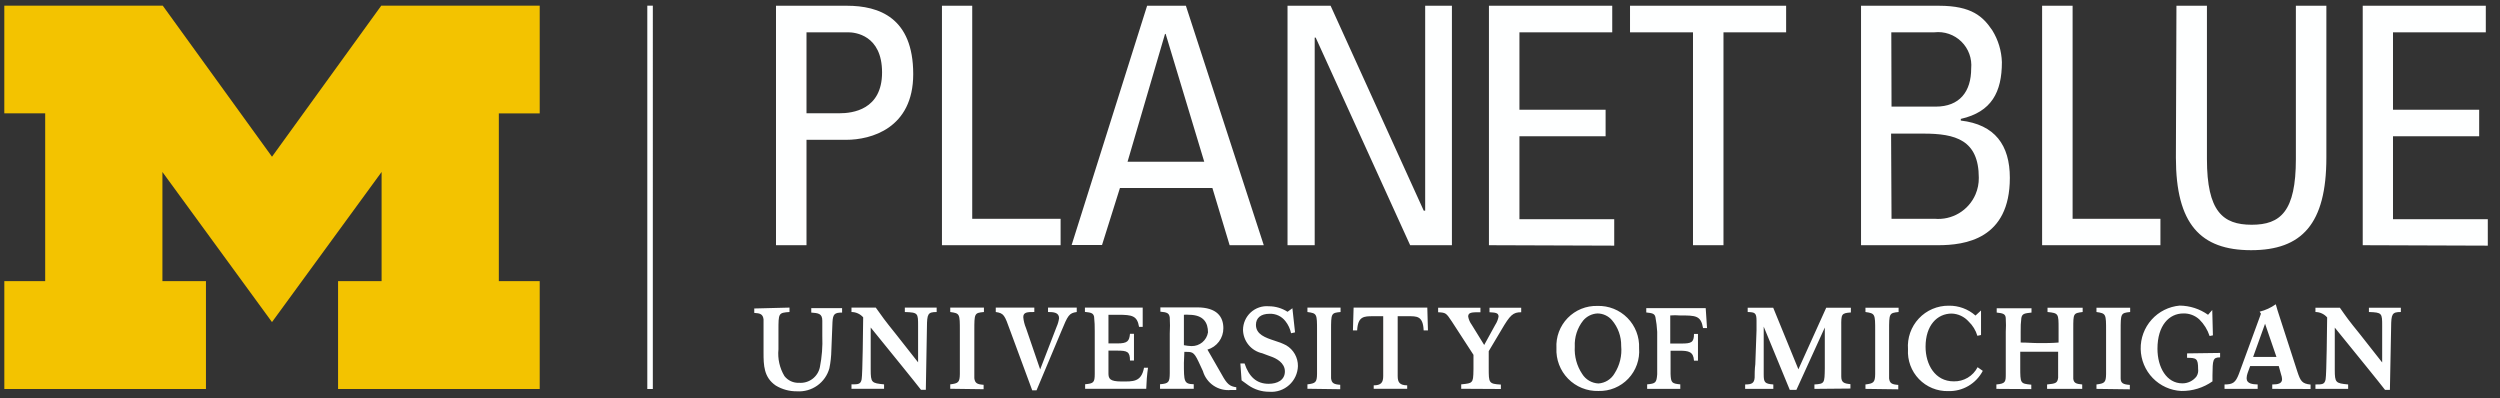 <svg width="383" height="61" viewBox="0 0 383 61" fill="none" xmlns="http://www.w3.org/2000/svg">
<rect x="0" y="0" width="383" height="61" fill="#333333" stroke="none"/>
<path d="M118.883 37.566V0.881H129.75C134.676 0.881 139.906 2.711 139.906 11.354C139.906 19.689 133.406 21.419 129.648 21.419H123.555V37.566H118.883ZM123.555 17.351H128.633C130.562 17.351 135.132 16.843 135.132 11.1C135.132 5.354 130.969 4.949 129.953 4.949H123.555V17.351ZM144.308 37.566V0.881H148.945V33.516H162.485V37.566H144.308ZM175.737 0.881H181.678L193.61 37.566H188.38L185.74 28.806H171.573L168.831 37.532H164.176L175.737 0.881ZM178.58 5.201H178.479L172.742 24.773H184.488L178.58 5.201ZM222.434 0.881V37.566H216.036L201.565 5.761H201.412V37.566H197.249V0.881H203.849L218.119 32.279H218.337V0.881H222.434ZM228.106 37.566V0.881H246.995V4.949H232.777V16.809H245.979V20.876H232.777V33.585H247.299V37.633L228.106 37.566ZM273.635 0.881V4.949H264.037V37.566H259.367V4.949H249.719V0.881H273.635ZM285.11 37.566V0.881H297.043C302.12 0.881 303.814 2.576 305.217 4.644C306.129 6.112 306.637 7.795 306.69 9.524C306.69 14.098 305.117 17.148 300.394 18.215V18.469C305.624 19.079 307.908 22.231 307.908 27.246C307.908 36.651 301.054 37.566 296.891 37.566H285.11ZM289.782 16.334H296.551C300.207 16.334 301.986 14.047 301.986 10.49C302.057 9.735 301.959 8.975 301.7 8.263C301.44 7.551 301.025 6.906 300.485 6.375C299.945 5.845 299.294 5.441 298.578 5.195C297.862 4.948 297.101 4.864 296.349 4.95H289.748L289.782 16.334ZM289.782 33.516H296.382C297.687 33.634 298.995 33.336 300.121 32.665C301.246 31.994 302.131 30.984 302.648 29.779C302.991 28.98 303.163 28.117 303.153 27.247C303.153 21.419 299.548 20.469 294.69 20.469H289.715L289.782 33.516ZM312.851 37.566V0.881H317.523V33.516H330.978V37.566H312.851ZM333.431 0.881H338.103V24.366C338.103 32.398 340.54 34.431 344.959 34.431C349.376 34.431 351.728 32.398 351.728 24.366V0.881H356.4V24.146C356.4 34.313 352.642 38.329 344.873 38.329C337.105 38.329 333.347 34.313 333.347 24.146L333.431 0.881ZM361.97 37.566V0.881H380.825V4.949H366.607V16.809H379.809V20.876H366.607V33.585H381.13V37.633L361.97 37.566ZM100.014 0.864H99.167V59.593H100.013L100.014 0.864Z" fill="#FEFFFF"/>
<path d="M41.67 49.343L24.883 26.35V43.074H31.552V59.593H0.662V43.074H6.923V17.366H0.66V0.864H24.932L41.67 24.01L58.411 0.864H82.683V17.369H76.421V43.074H82.683V59.593H51.792V43.074H58.46V26.348L41.67 49.342V49.343Z" fill="#F3C300"/>
<path d="M348.108 59.577V58.899C348.954 58.899 349.614 58.78 349.614 58.086C349.598 57.837 349.546 57.592 349.461 57.358L349.107 56.086H344.722L344.333 57.153C344.244 57.404 344.192 57.667 344.181 57.934C344.181 58.814 345.112 58.865 345.874 58.899V59.577H340.797V58.899C342.1 58.899 342.489 58.594 342.996 57.289L346.381 48.054L346.179 47.749C347.065 47.528 347.903 47.143 348.649 46.614C348.887 47.461 348.92 47.563 349.208 48.444L351.95 56.917C352.441 58.408 352.678 58.78 353.982 58.916V59.593L348.108 59.577ZM347.008 49.597L345.18 54.68H348.751L347.008 49.597ZM303.763 56.815C303.259 57.777 302.496 58.579 301.559 59.127C300.622 59.675 299.55 59.949 298.465 59.916C297.63 59.936 296.8 59.783 296.028 59.465C295.255 59.147 294.557 58.672 293.978 58.069C293.399 57.467 292.951 56.751 292.663 55.966C292.375 55.181 292.253 54.345 292.305 53.511C292.239 52.653 292.352 51.791 292.637 50.98C292.922 50.168 293.373 49.425 293.96 48.797C294.547 48.169 295.258 47.67 296.049 47.332C296.839 46.995 297.691 46.825 298.55 46.834C300.056 46.807 301.517 47.345 302.646 48.343L303.493 47.564V51.325L302.933 51.444C302.687 50.611 302.226 49.857 301.596 49.258C301.269 48.891 300.871 48.593 300.426 48.383C299.981 48.174 299.499 48.056 299.007 48.038C296.755 48.038 294.996 49.868 294.996 53.121C294.996 55.849 296.451 58.424 299.312 58.424C300.063 58.444 300.805 58.251 301.452 57.867C302.099 57.483 302.624 56.925 302.968 56.256L303.763 56.815ZM305.845 59.577V58.899C307.267 58.78 307.284 58.475 307.284 57.289V50.834C307.325 50.162 307.325 49.49 307.284 48.818C307.284 48.089 306.86 47.987 305.895 47.885V47.225H311.227V47.885C310.178 48.003 309.789 48.038 309.67 48.715C309.585 49.4 309.551 50.092 309.568 50.782V52.477C310.635 52.477 311.396 52.562 312.429 52.562C313.462 52.562 314.307 52.562 315.374 52.477V50.325C315.374 48.054 315.374 47.97 313.681 47.8V47.141H319.064V47.8C317.625 47.987 317.625 48.003 317.625 50.359V58.035C317.71 58.696 318.081 58.814 318.995 58.899V59.577H313.614V58.899C314.866 58.764 315.205 58.729 315.306 57.865V53.883H309.501V56.171C309.501 58.763 309.501 58.763 311.194 58.934V59.611L305.845 59.577ZM321.179 59.577V58.899C322.398 58.747 322.635 58.611 322.651 57.305V50.681C322.651 48.089 322.651 48.021 321.179 47.8V47.141H326.342V47.8C324.886 47.953 324.886 48.021 324.886 50.681V57.968C324.886 58.729 325.326 58.899 326.291 58.967V59.644L321.179 59.577ZM285.788 59.577V58.899C287.006 58.747 287.261 58.611 287.277 57.305V50.681C287.277 48.089 287.277 48.021 285.788 47.8V47.141H290.866V47.8C289.41 47.953 289.41 48.021 289.41 50.681V57.968C289.495 58.729 289.85 58.899 290.815 58.967V59.644L285.788 59.577ZM277.968 59.577V58.899C279.525 58.798 279.525 58.729 279.56 56.425V50.173L275.209 59.729H274.194L270.2 50.038V57.358C270.2 58.578 270.352 58.798 271.673 58.899V59.577H267.356V58.899C268.355 58.899 268.744 58.712 268.811 57.865C268.811 57.527 268.811 56.493 268.913 55.799L269.1 50.595V49.139C269.1 47.919 268.846 47.834 267.746 47.8V47.141H271.655L275.514 56.577L279.779 47.141H283.554V47.869C282.082 47.97 282.065 48.123 282.082 50.054V57.679C282.082 58.594 282.505 58.763 283.486 58.849V59.526L277.968 59.577ZM354.725 59.577V58.899C355.759 58.899 356.13 58.899 356.283 58.119C356.435 57.34 356.503 49.919 356.52 48.631C356.297 48.372 356.022 48.164 355.712 48.021C355.403 47.878 355.066 47.803 354.725 47.8V47.141H358.467C359.499 48.613 359.719 48.953 361.563 51.224L364.949 55.528V49.953C364.949 47.986 364.949 47.869 362.917 47.8V47.141H367.809V47.8C366.455 47.8 366.337 48.105 366.32 50.138L366.133 59.729H365.388L364.289 58.34L362.597 56.238L357.687 50.189V56.628C357.687 58.645 357.823 58.713 359.735 58.899V59.577H354.725ZM251.108 53.34C251.175 54.191 251.062 55.047 250.777 55.851C250.492 56.656 250.042 57.391 249.454 58.01C248.867 58.629 248.156 59.116 247.367 59.442C246.579 59.767 245.731 59.923 244.879 59.898C244.016 59.922 243.158 59.768 242.358 59.444C241.558 59.121 240.833 58.635 240.229 58.018C239.625 57.401 239.155 56.666 238.849 55.858C238.542 55.05 238.405 54.188 238.447 53.325C238.4 52.481 238.527 51.635 238.823 50.843C239.119 50.05 239.576 49.328 240.165 48.722C240.753 48.115 241.461 47.637 242.243 47.318C243.025 46.999 243.865 46.846 244.71 46.868C245.564 46.839 246.414 46.987 247.208 47.303C248.002 47.619 248.722 48.096 249.323 48.703C249.924 49.312 250.393 50.038 250.7 50.836C251.007 51.634 251.146 52.486 251.108 53.34ZM244.896 58.747C245.4 58.71 245.887 58.551 246.315 58.282C246.743 58.013 247.099 57.643 247.351 57.204C248.15 55.957 248.507 54.478 248.366 53.003C248.391 51.552 247.885 50.142 246.944 49.038C246.668 48.72 246.328 48.465 245.945 48.29C245.563 48.114 245.148 48.023 244.727 48.021C244.308 48.042 243.898 48.149 243.523 48.336C243.147 48.522 242.814 48.784 242.543 49.105C241.643 50.237 241.186 51.658 241.258 53.104C241.167 54.585 241.565 56.056 242.391 57.289C242.657 57.718 243.025 58.076 243.462 58.33C243.899 58.584 244.391 58.728 244.896 58.747ZM252.344 58.883V59.577H257.421V58.883C256.135 58.763 255.982 58.646 255.931 57.289V53.731H257.303C258.69 53.731 259.435 53.867 259.52 55.256H260.129V51.155H259.52C259.52 52.494 259.08 52.629 257.574 52.629H255.881V48.327C256.371 48.285 256.864 48.285 257.354 48.327C259.791 48.327 260.569 48.327 260.908 50.259H261.517L261.314 47.209H252.208V47.869C253.105 47.971 253.494 48.022 253.613 48.598C253.756 49.337 253.846 50.084 253.883 50.836V57.341C253.782 58.646 253.629 58.763 252.344 58.883ZM145.577 59.56V58.884C146.796 58.731 147.033 58.595 147.05 57.29V50.665C147.05 48.073 147.05 48.005 145.577 47.802V47.124H150.739V47.802C149.267 47.937 149.267 48.005 149.267 50.665V57.951C149.369 58.713 149.707 58.883 150.689 58.95V59.628L145.577 59.56ZM200.298 59.56V58.884C201.516 58.731 201.753 58.595 201.77 57.29V50.665C201.77 48.073 201.77 48.005 200.298 47.802V47.124H205.375V47.802C203.919 47.937 203.919 48.005 203.919 50.665V57.951C204.005 58.713 204.359 58.883 205.324 58.95V59.628L200.298 59.56ZM130.446 59.56V58.884C131.461 58.884 131.85 58.884 132.003 58.121C132.155 57.359 132.223 49.903 132.239 48.615C132.015 48.359 131.74 48.155 131.43 48.015C131.121 47.874 130.786 47.802 130.446 47.802V47.124H134.169C135.219 48.598 135.439 48.937 137.267 51.208L140.652 55.511V49.937C140.652 47.971 140.652 47.87 138.621 47.802V47.124H143.496V47.802C142.142 47.802 142.023 48.09 142.006 50.123L141.837 59.714H141.092L139.992 58.325L138.299 56.223L133.391 50.173V56.613C133.391 58.63 133.527 58.697 135.439 58.884V59.561H130.446V59.56ZM190.024 55.679H190.667C191.343 57.714 192.495 58.798 194.356 58.798C195.677 58.798 196.845 58.238 196.845 56.899C196.845 55.561 195.49 54.917 194.881 54.68C194.272 54.443 193.865 54.324 193.375 54.121C192.555 53.942 191.818 53.492 191.284 52.844C190.749 52.195 190.448 51.386 190.429 50.545C190.431 50.04 190.536 49.541 190.74 49.078C190.944 48.616 191.241 48.202 191.613 47.86C191.985 47.519 192.425 47.259 192.903 47.097C193.381 46.935 193.887 46.874 194.39 46.919C195.405 46.921 196.398 47.215 197.251 47.766L197.996 47.224L198.401 50.919L197.792 51.053C197.652 50.379 197.357 49.747 196.929 49.207C196.644 48.836 196.274 48.538 195.849 48.34C195.425 48.143 194.959 48.051 194.492 48.072C193.171 48.072 192.41 48.698 192.41 49.766C192.41 51.24 193.865 51.732 195.254 52.189C195.873 52.369 196.474 52.607 197.047 52.901C197.601 53.226 198.058 53.692 198.373 54.252C198.688 54.811 198.85 55.444 198.842 56.086C198.826 56.637 198.698 57.179 198.466 57.679C198.235 58.179 197.903 58.626 197.492 58.993C197.082 59.361 196.602 59.641 196.08 59.818C195.559 59.994 195.007 60.062 194.458 60.018C193.309 60.025 192.186 59.676 191.243 59.018L190.209 58.271L190.024 55.679ZM210.452 59.56V59.034C211.586 59.034 211.908 58.594 211.908 57.611V48.444H210.368C208.964 48.444 208.032 48.444 207.914 50.613H207.27L207.372 47.123H218.662L218.763 50.613H218.104C218.002 48.377 217.07 48.444 215.666 48.444H214.126V57.611C214.126 58.595 214.448 59.018 215.582 59.034V59.56H210.452ZM120.951 47.123V47.8C119.259 47.919 119.259 47.97 119.259 50.614V53.527C119.118 54.951 119.439 56.382 120.173 57.61C120.437 57.952 120.779 58.224 121.171 58.404C121.563 58.584 121.993 58.667 122.423 58.645C123.153 58.701 123.878 58.49 124.464 58.051C125.05 57.611 125.455 56.973 125.605 56.256C125.918 54.683 126.042 53.08 125.977 51.478V49.123C125.977 48.003 125.317 47.97 124.286 47.885V47.208H129.008V47.885C127.856 47.885 127.602 48.122 127.535 49.359C127.535 49.648 127.382 53.104 127.365 53.646C127.349 54.58 127.247 55.51 127.06 56.425C126.764 57.494 126.109 58.428 125.206 59.069C124.303 59.711 123.206 60.022 122.101 59.949C120.957 59.965 119.832 59.66 118.852 59.069C117.007 57.814 116.974 55.951 116.974 53.985V48.918C116.872 48.139 116.482 47.987 115.552 47.936V47.259L120.951 47.123ZM164.957 47.123V47.8C163.772 47.97 163.603 48.308 162.587 50.766L158.796 59.797H158.136L154.751 50.63C153.905 48.275 153.803 47.987 152.551 47.8V47.123H158.458V47.8C157.442 47.8 156.765 47.8 156.765 48.58C156.816 49.164 156.959 49.735 157.188 50.274L159.354 56.594L161.876 50.054C162.064 49.639 162.188 49.2 162.249 48.749C162.249 47.851 161.369 47.8 160.557 47.8V47.123H164.957ZM223.857 59.56V58.884C224.822 58.782 225.195 58.747 225.432 58.494C225.669 58.24 225.72 57.9 225.736 56.545V54.36L222.436 49.276C221.539 47.937 221.522 47.904 220.321 47.835V47.141H226.803V47.835C225.5 47.835 224.924 47.835 224.924 48.496C225.005 48.951 225.19 49.38 225.465 49.75L227.378 52.851L229.071 49.767C229.325 49.383 229.498 48.951 229.579 48.498C229.579 47.904 229.054 47.888 228.191 47.835V47.141H233.048V47.835C231.796 47.835 231.356 48.242 230.001 50.564L228.073 53.801V56.393C228.073 58.646 228.073 58.815 229.934 58.917V59.595L223.857 59.561V59.56ZM175.603 59.56C175.633 58.483 175.722 57.407 175.874 56.34H175.265C174.842 58.56 173.572 58.442 171.795 58.442C170.017 58.442 169.815 58.001 169.815 57.188V53.715H171.151C172.675 53.715 173.115 53.849 173.115 55.239H173.724V51.138H173.115C172.997 52.24 172.777 52.613 171.169 52.613H169.815V48.224H171.338C173.453 48.224 174.215 48.377 174.503 50.071H175.062V47.123H166.21V47.783C167.106 47.885 167.479 47.936 167.615 48.513C167.693 49.261 167.727 50.013 167.715 50.766V57.273C167.715 58.629 167.513 58.747 166.243 58.866V59.56H175.603ZM340.119 54.07V54.748C338.985 54.748 338.985 55.138 338.951 57.493V58.424C337.555 59.406 335.885 59.922 334.179 59.898C332.522 59.816 330.958 59.108 329.802 57.916C328.647 56.724 327.986 55.138 327.954 53.477C327.921 51.817 328.52 50.206 329.628 48.97C330.736 47.734 332.271 46.965 333.924 46.818C335.483 46.83 337.002 47.321 338.274 48.225L338.918 47.495L339.018 51.376L338.511 51.478C338.197 50.517 337.657 49.645 336.937 48.936C336.27 48.322 335.389 47.993 334.483 48.021C332.316 48.021 330.523 49.851 330.523 53.426C330.523 56.289 331.927 58.729 334.33 58.729C334.748 58.733 335.161 58.641 335.537 58.458C335.912 58.276 336.241 58.009 336.497 57.679C336.72 57.334 336.811 56.918 336.75 56.51C336.75 54.916 336.48 54.817 335.058 54.817V54.138L340.119 54.07ZM181.374 52.883C181.76 52.963 182.15 53.008 182.543 53.02C183.146 53.033 183.733 52.827 184.196 52.441C184.66 52.054 184.968 51.514 185.065 50.918C185.065 49.478 184.421 48.224 182.136 48.224C181.883 48.195 181.627 48.195 181.374 48.224V52.883ZM181.374 55.595C181.374 58.442 181.374 58.831 182.881 58.865V59.56H177.718V58.865C179.056 58.764 179.192 58.544 179.208 57.171V51.088C179.254 50.275 179.254 49.461 179.208 48.648C179.123 47.97 178.785 47.834 177.769 47.749V47.09H183.389C186.453 47.09 187.418 48.546 187.418 50.274C187.425 51.013 187.191 51.734 186.751 52.328C186.311 52.921 185.689 53.354 184.98 53.56L187.18 57.391C187.976 58.848 188.399 59.188 189.397 59.323V59.746H188.585C187.643 59.844 186.696 59.608 185.911 59.078C185.125 58.548 184.55 57.759 184.286 56.848L183.609 55.392C182.864 53.816 182.628 53.918 181.443 53.9L181.374 55.595Z" fill="#FEFFFF"/>
</svg>
